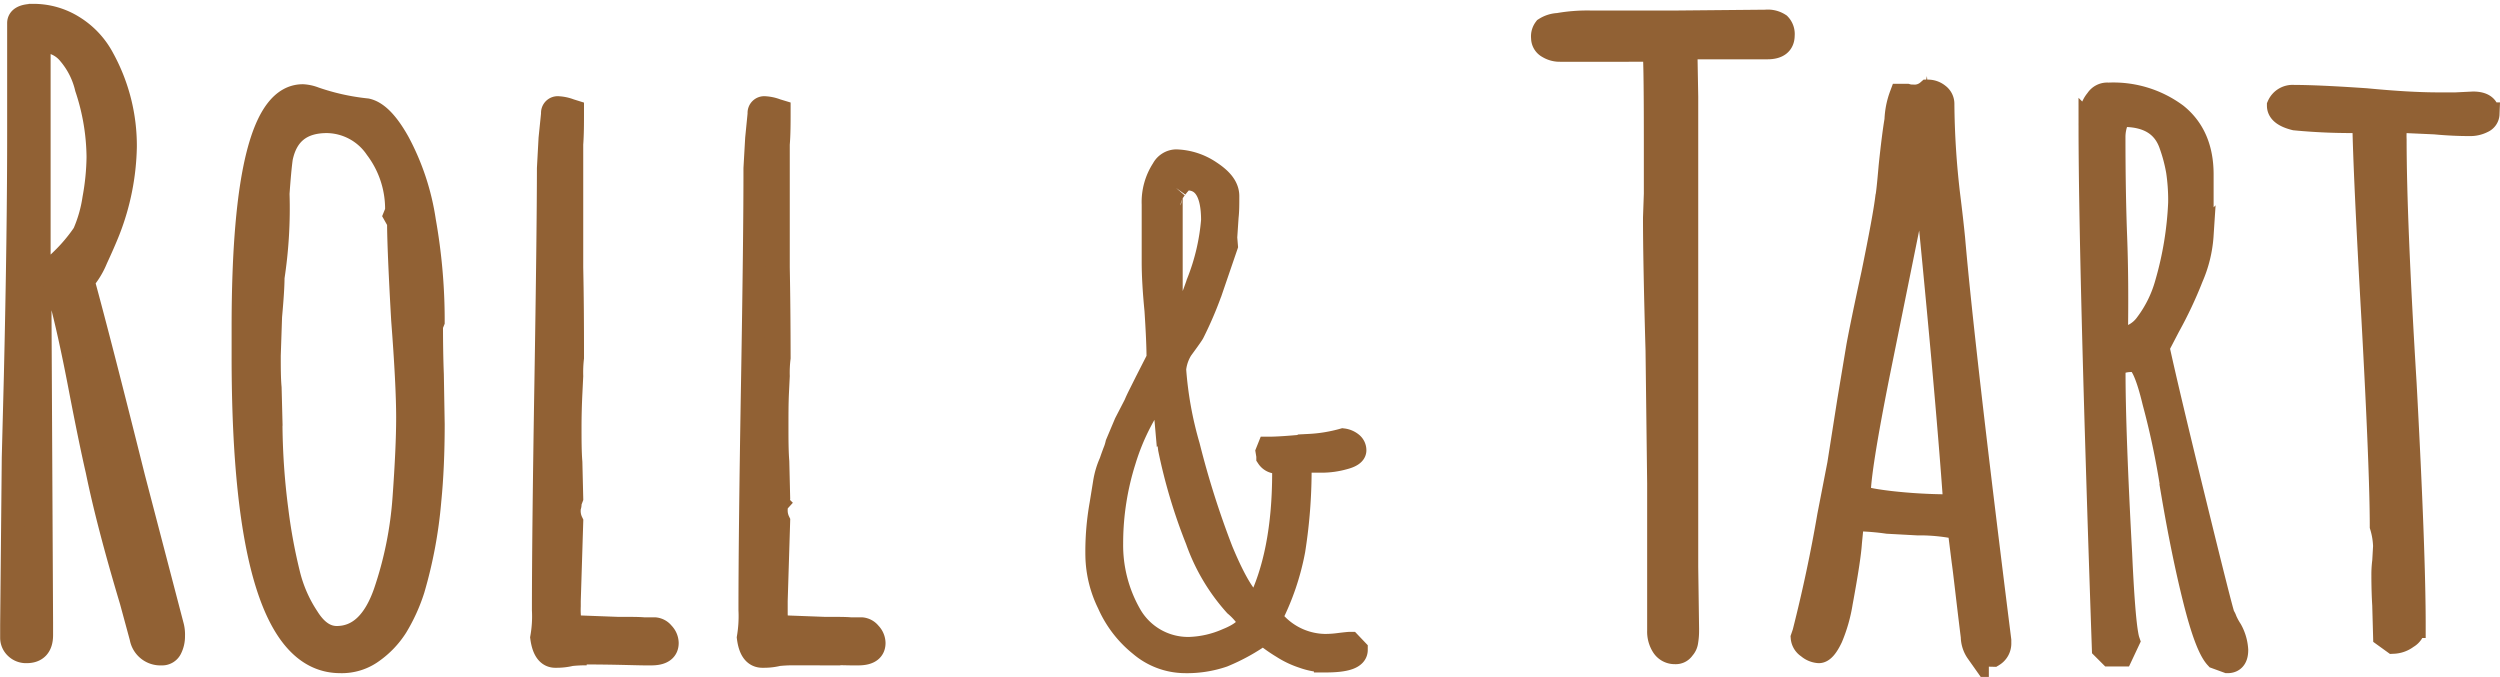 <svg id="圖層_1" data-name="圖層 1" xmlns="http://www.w3.org/2000/svg" viewBox="0 0 325 88"><defs><style>.cls-1{fill:#916134;stroke:#916134;stroke-miterlimit:10;stroke-width:3px;}</style></defs><title>logo</title><path class="cls-1" d="M18.34,82.88l-1.29-4.75q-3-10-4.42-16.93-.87-3.77-2.16-10.46Q9,43,7.67,38.12l-1.08.65-1.4.65L5.4,80.94v1.62c0,1.43-.65,2.15-1.94,2.15a1.88,1.88,0,0,1-1.4-.54,1.74,1.74,0,0,1-.54-1.29V81.26l.21-21.78L2,49q.44-18.89.43-32.14V3c0-.64.65-1,1.94-1A9.76,9.76,0,0,1,9.55,3.5a10.72,10.72,0,0,1,3.83,4.1,23.52,23.52,0,0,1,2.91,11.54,31.44,31.44,0,0,1-2.15,10.79q-.64,1.61-1.62,3.72a10.35,10.35,0,0,1-1.73,2.85q2.27,8.31,6.58,25.57l5.07,19.41a4.34,4.34,0,0,1,.11,1.18,3.53,3.53,0,0,1-.38,1.68A1.22,1.22,0,0,1,21,85,2.55,2.55,0,0,1,18.34,82.88ZM8,33.81a21.36,21.36,0,0,0,2.91-3.45,17.73,17.73,0,0,0,1.3-4.53,32,32,0,0,0,.54-5.4,29.07,29.07,0,0,0-1.52-9A10.59,10.59,0,0,0,9,7,4.43,4.43,0,0,0,5.62,5.34H5.4a.44.44,0,0,1-.32.1V35.86C5.65,35.86,6.62,35.18,8,33.81Z"/><path class="cls-1" d="M31.61,46.32V42.54q0-30.09,7.76-30.09a5,5,0,0,1,1.51.33,30,30,0,0,0,6.8,1.51q2,.44,4.1,4.2a31.31,31.31,0,0,1,3.39,10.25,73.83,73.83,0,0,1,1.14,13.05l-.22.54q0,3.56.11,6.36l.11,6.47q0,5.51-.44,9.92a58.32,58.32,0,0,1-2.15,11.54,22.38,22.38,0,0,1-2.21,4.86,11.58,11.58,0,0,1-3.08,3.23,6.76,6.76,0,0,1-4.2,1.3Q31.6,86,31.61,46.32ZM50.05,77a48.51,48.51,0,0,0,2.48-12.3Q53,58.19,53,54.3q0-4.3-.65-12.73-.53-9.37-.53-12.72L51.34,28l.22-.54a13.09,13.09,0,0,0-2.64-8.19A7.87,7.87,0,0,0,42.5,15.8c-3.31,0-5.28,1.58-5.93,4.74-.15,1.08-.29,2.63-.43,4.64a59.71,59.71,0,0,1-.65,10.89c0,1.08-.11,2.77-.32,5.07L35,46.21c0,1.58,0,3,.11,4.21l.11,4.31A89.93,89.93,0,0,0,36,66.38a70.06,70.06,0,0,0,1.51,8.2A17.87,17.87,0,0,0,40,80.29q1.62,2.59,3.77,2.59Q48,82.88,50.05,77Z"/><path class="cls-1" d="M70.43,82.88a15.79,15.79,0,0,0,.22-3.56q0-9.91.32-29.44t.33-28L71.51,18l.33-3.23a.67.67,0,0,1,.75-.76,5.1,5.1,0,0,1,1.51.33l.32.1c0,1.59,0,3-.1,4.32v16q.11,5.17.1,11.76a16.39,16.39,0,0,0-.1,2.37l-.11,2.26c-.07,1.44-.11,2.92-.11,4.43s0,3.16.11,4.53l.11,4.63-.33.87.11-.11a.64.64,0,0,1-.11.43v.43a3.26,3.26,0,0,0,.33,1.51L74,78.13v.65a11.32,11.32,0,0,0,.11,2.16.48.48,0,0,0,.54.54l5.61.21c1.65,0,2.78,0,3.4.06l1.13,0h.32a1.52,1.52,0,0,1,1.08.59,1.84,1.84,0,0,1,.54,1.25c0,.86-.58,1.33-1.73,1.4s-4.2-.11-8.95-.11l.22.11a19,19,0,0,0-2.05.1,7.78,7.78,0,0,1-1.94.22C71.26,85.36,70.65,84.53,70.43,82.88Z"/><path class="cls-1" d="M97.29,82.88a16.75,16.75,0,0,0,.21-3.56q0-9.91.33-29.44t.32-28L98.37,18l.32-3.23a.67.67,0,0,1,.75-.76,5,5,0,0,1,1.51.33l.33.1c0,1.59,0,3-.11,4.32v16q.1,5.17.11,11.76a15.86,15.86,0,0,0-.11,2.37l-.11,2.26C101,52.5,101,54,101,55.49s0,3.16.11,4.53l.11,4.63-.32.87.1-.11a.64.64,0,0,1-.1.43v.43a3.26,3.26,0,0,0,.32,1.51l-.32,10.35v.65a11.76,11.76,0,0,0,.1,2.16.48.48,0,0,0,.54.54l5.61.21c1.65,0,2.79,0,3.4.06l1.13,0H112a1.52,1.52,0,0,1,1.08.59,1.84,1.84,0,0,1,.54,1.25c0,.86-.57,1.33-1.72,1.4s-4.21-.11-8.95-.11l.21.11a19.15,19.15,0,0,0-2,.1,7.67,7.67,0,0,1-1.94.22C98.11,85.36,97.5,84.53,97.29,82.88Z"/><path class="cls-1" d="M176.31,84.48c0,1-1.35,1.44-4,1.44a9,9,0,0,1-2.92-.54,11.48,11.48,0,0,1-2.65-1.26,19.64,19.64,0,0,1-2.51-1.79A25.37,25.37,0,0,1,159,85.24a14.48,14.48,0,0,1-5,.77,9,9,0,0,1-5.75-2.16,14.19,14.19,0,0,1-4.13-5.38,14.62,14.62,0,0,1-1.52-6.2,35.1,35.1,0,0,1,.54-6.73l.45-2.78a10.45,10.45,0,0,1,.8-2.69c.18-.54.35-1,.5-1.39a6.46,6.46,0,0,0,.31-1L146.33,55l1.25-2.42q.18-.45.54-1.17l.9-1.8,1.53-3c0-1.43-.09-3.53-.27-6.28-.24-2.45-.36-4.55-.36-6.28V26.59A7.79,7.79,0,0,1,151.18,22a2,2,0,0,1,1.7-1.08,8.31,8.31,0,0,1,4.44,1.44c1.53,1,2.29,2,2.29,3.14s0,1.91-.09,2.69l-.18,2.69.09,1.08-2,5.84a48.35,48.35,0,0,1-2.34,5.47c-.06.12-.39.6-1,1.44A6.07,6.07,0,0,0,152.7,48a47.72,47.72,0,0,0,1.8,10,115.49,115.49,0,0,0,4.3,13.56c1.86,4.48,3.42,6.91,4.67,7.27q3.42-6.73,3.41-17.42a2.46,2.46,0,0,0-.18-1.07c-.18-.3-.36-.39-.53-.27a1.42,1.42,0,0,1-1.35-.63v-.18l-.09-.54.18-.45c1.13,0,2.9-.12,5.29-.36a20,20,0,0,0,4.4-.72,2.19,2.19,0,0,1,1.08.45,1.11,1.11,0,0,1,.45.9c0,.42-.47.76-1.39,1a10.73,10.73,0,0,1-3,.41h-1.08a5.55,5.55,0,0,0-1.07-.09H169a67.14,67.14,0,0,1-.81,11.67,32.3,32.3,0,0,1-3,8.79,9,9,0,0,0,7,3.59,13.16,13.16,0,0,0,1.62-.09c.95-.12,1.52-.18,1.7-.18Zm-16.79-1.3c1.86-.75,2.81-1.57,2.88-2.47a9,9,0,0,0-1.8-2.06,25,25,0,0,1-5-8.44,70,70,0,0,1-3.55-11.85l-.45-3.59a25.26,25.26,0,0,0-.71-4.13,29.37,29.37,0,0,0-4.72,9.25,35.7,35.7,0,0,0-1.66,10.77,18.22,18.22,0,0,0,2.34,9.15,8.68,8.68,0,0,0,7.81,4.49A13.21,13.21,0,0,0,159.52,83.18Zm-6.64-58.75a3.89,3.89,0,0,0-.9,2l.09,11.13.18.45a6.21,6.21,0,0,0-.18,1.52q0,.36.18,2a18,18,0,0,1,.09,2q1.53-1.35,3.41-6.82a28.05,28.05,0,0,0,1.89-8.08q0-5.39-3.32-5.38C154,23.18,153.48,23.59,152.88,24.43Z"/><path class="cls-1" d="M216.17,84a3.5,3.5,0,0,1-.54-2V62.82l-.21-17.26q-.33-11.54-.33-17.25l.11-3.13v-7q0-11.65-.21-11.65H202.8a2.86,2.86,0,0,1-1.56-.43,1.33,1.33,0,0,1-.7-1.19,1.64,1.64,0,0,1,.32-1.18,3.49,3.49,0,0,1,1.72-.54,21.69,21.69,0,0,1,4.32-.32h10.78l11.87-.11a2.74,2.74,0,0,1,1.78.43,1.8,1.8,0,0,1,.48,1.4c0,1.08-.68,1.62-2.05,1.62h-9.6l-1,.11.11,6.25V73.71l.11,8v.22a8.31,8.31,0,0,1-.11,1.45,1.62,1.62,0,0,1-.43.92,1.17,1.17,0,0,1-1.08.54A1.82,1.82,0,0,1,216.17,84Z"/><path class="cls-1" d="M257.48,85.14l-.43-.37a3.55,3.55,0,0,1-.65-2c-.65-5.25-1-8.52-1.19-9.81l-.54-4.32a24.39,24.39,0,0,0-5.39-.54l-3.88-.21a33,33,0,0,0-3.77-.32c-.44,0-.69.18-.76.53s0,.33-.11.33l-.21,2.15c-.08,1.3-.47,3.89-1.19,7.77a19.73,19.73,0,0,1-1.29,4.53q-.87,1.83-1.62,1.83a2.35,2.35,0,0,1-1.4-.59,1.61,1.61,0,0,1-.76-1.24l.11-.32.11-.33q1.94-7.65,3.23-15.2l1.3-6.69,1.29-8.2L241.52,45c.36-1.94,1-5.06,1.94-9.38,1-4.89,1.62-8.23,1.83-10,.07-.21.22-1.54.43-4q.43-4.1.76-6a10.29,10.29,0,0,1,.64-3.23h.76a2.48,2.48,0,0,0,.75.1,2.65,2.65,0,0,0,2-.64,2.11,2.11,0,0,1,1.35.48,1.45,1.45,0,0,1,.59,1.13,107.79,107.79,0,0,0,.75,11.87c.29,2.3.5,4.2.65,5.71q1.19,13.92,6,52.2v.33a1.79,1.79,0,0,1-.86,1.61Zm-3.34-19.41Q253.06,50.21,250,19.9l-5.83,28.79q-2.47,12.41-2.48,15.64c0,.36,1.37.68,4.1,1a69.26,69.26,0,0,0,7.23.43Z"/><path class="cls-1" d="M288.11,85.47c-.87-.94-1.8-3.42-2.81-7.44s-1.94-8.56-2.8-13.59A102.46,102.46,0,0,0,280,52.25q-1.29-5.39-2.48-5.39h-.33c-1.58,0-2.37.5-2.37,1.51q0,7.76.86,23.62.44,9.7,1,11.32l-.86,1.83H274.3l-.86-.86q-1.72-49.83-1.73-67.94a9.46,9.46,0,0,1,.17-1.95,3.14,3.14,0,0,1,.7-1.4,1.59,1.59,0,0,1,1.51-.75,13.71,13.71,0,0,1,8.84,2.69q3.35,2.7,3.34,7.77v7.87a16.34,16.34,0,0,1-1.34,5.5,53,53,0,0,1-3,6.37l-1.4,2.69q1.19,5.5,4.69,19.79t3.83,15.16a1.82,1.82,0,0,1,.27.54,9,9,0,0,0,.7,1.29,6.06,6.06,0,0,1,.75,2.59c0,1-.39,1.51-1.18,1.51Zm-9.06-43.36a15.78,15.78,0,0,0,2.59-5.28,44.35,44.35,0,0,0,1.72-10.46,25.61,25.61,0,0,0-.27-4.1,20.6,20.6,0,0,0-.91-3.45Q280.88,15,276,15c-.36,0-.65.31-.87.92a5.77,5.77,0,0,0-.32,1.89q0,7.21.22,13t.1,13.05l.22.21A4.63,4.63,0,0,0,279.05,42.11Z"/><path class="cls-1" d="M310,82.66l-.11-4c-.07-1.15-.11-2.44-.11-3.88a13.4,13.4,0,0,1,.11-1.83L310,71a10,10,0,0,0-.43-2.59q0-7.23-1.08-26.86-1.08-19-1.19-25.77a76.64,76.64,0,0,1-8.95-.33c-1.44-.36-2.15-.93-2.15-1.72a2,2,0,0,1,2-1.19c2.16,0,5.29.15,9.39.43,3.74.36,6.86.54,9.38.54h2.27l2.26-.11c1.29,0,1.94.47,1.94,1.41a1.13,1.13,0,0,1-.7,1,3.49,3.49,0,0,1-1.67.38c-1.44,0-2.95-.07-4.53-.22l-4.64-.21c-.29,0-.43.11-.43.32a10.42,10.42,0,0,0-.11,2.05q0,10.45,1.3,31.71,1.19,22,1.18,31.6a1.77,1.77,0,0,1-.91,1.4,3.15,3.15,0,0,1-1.78.65Z"/></svg>